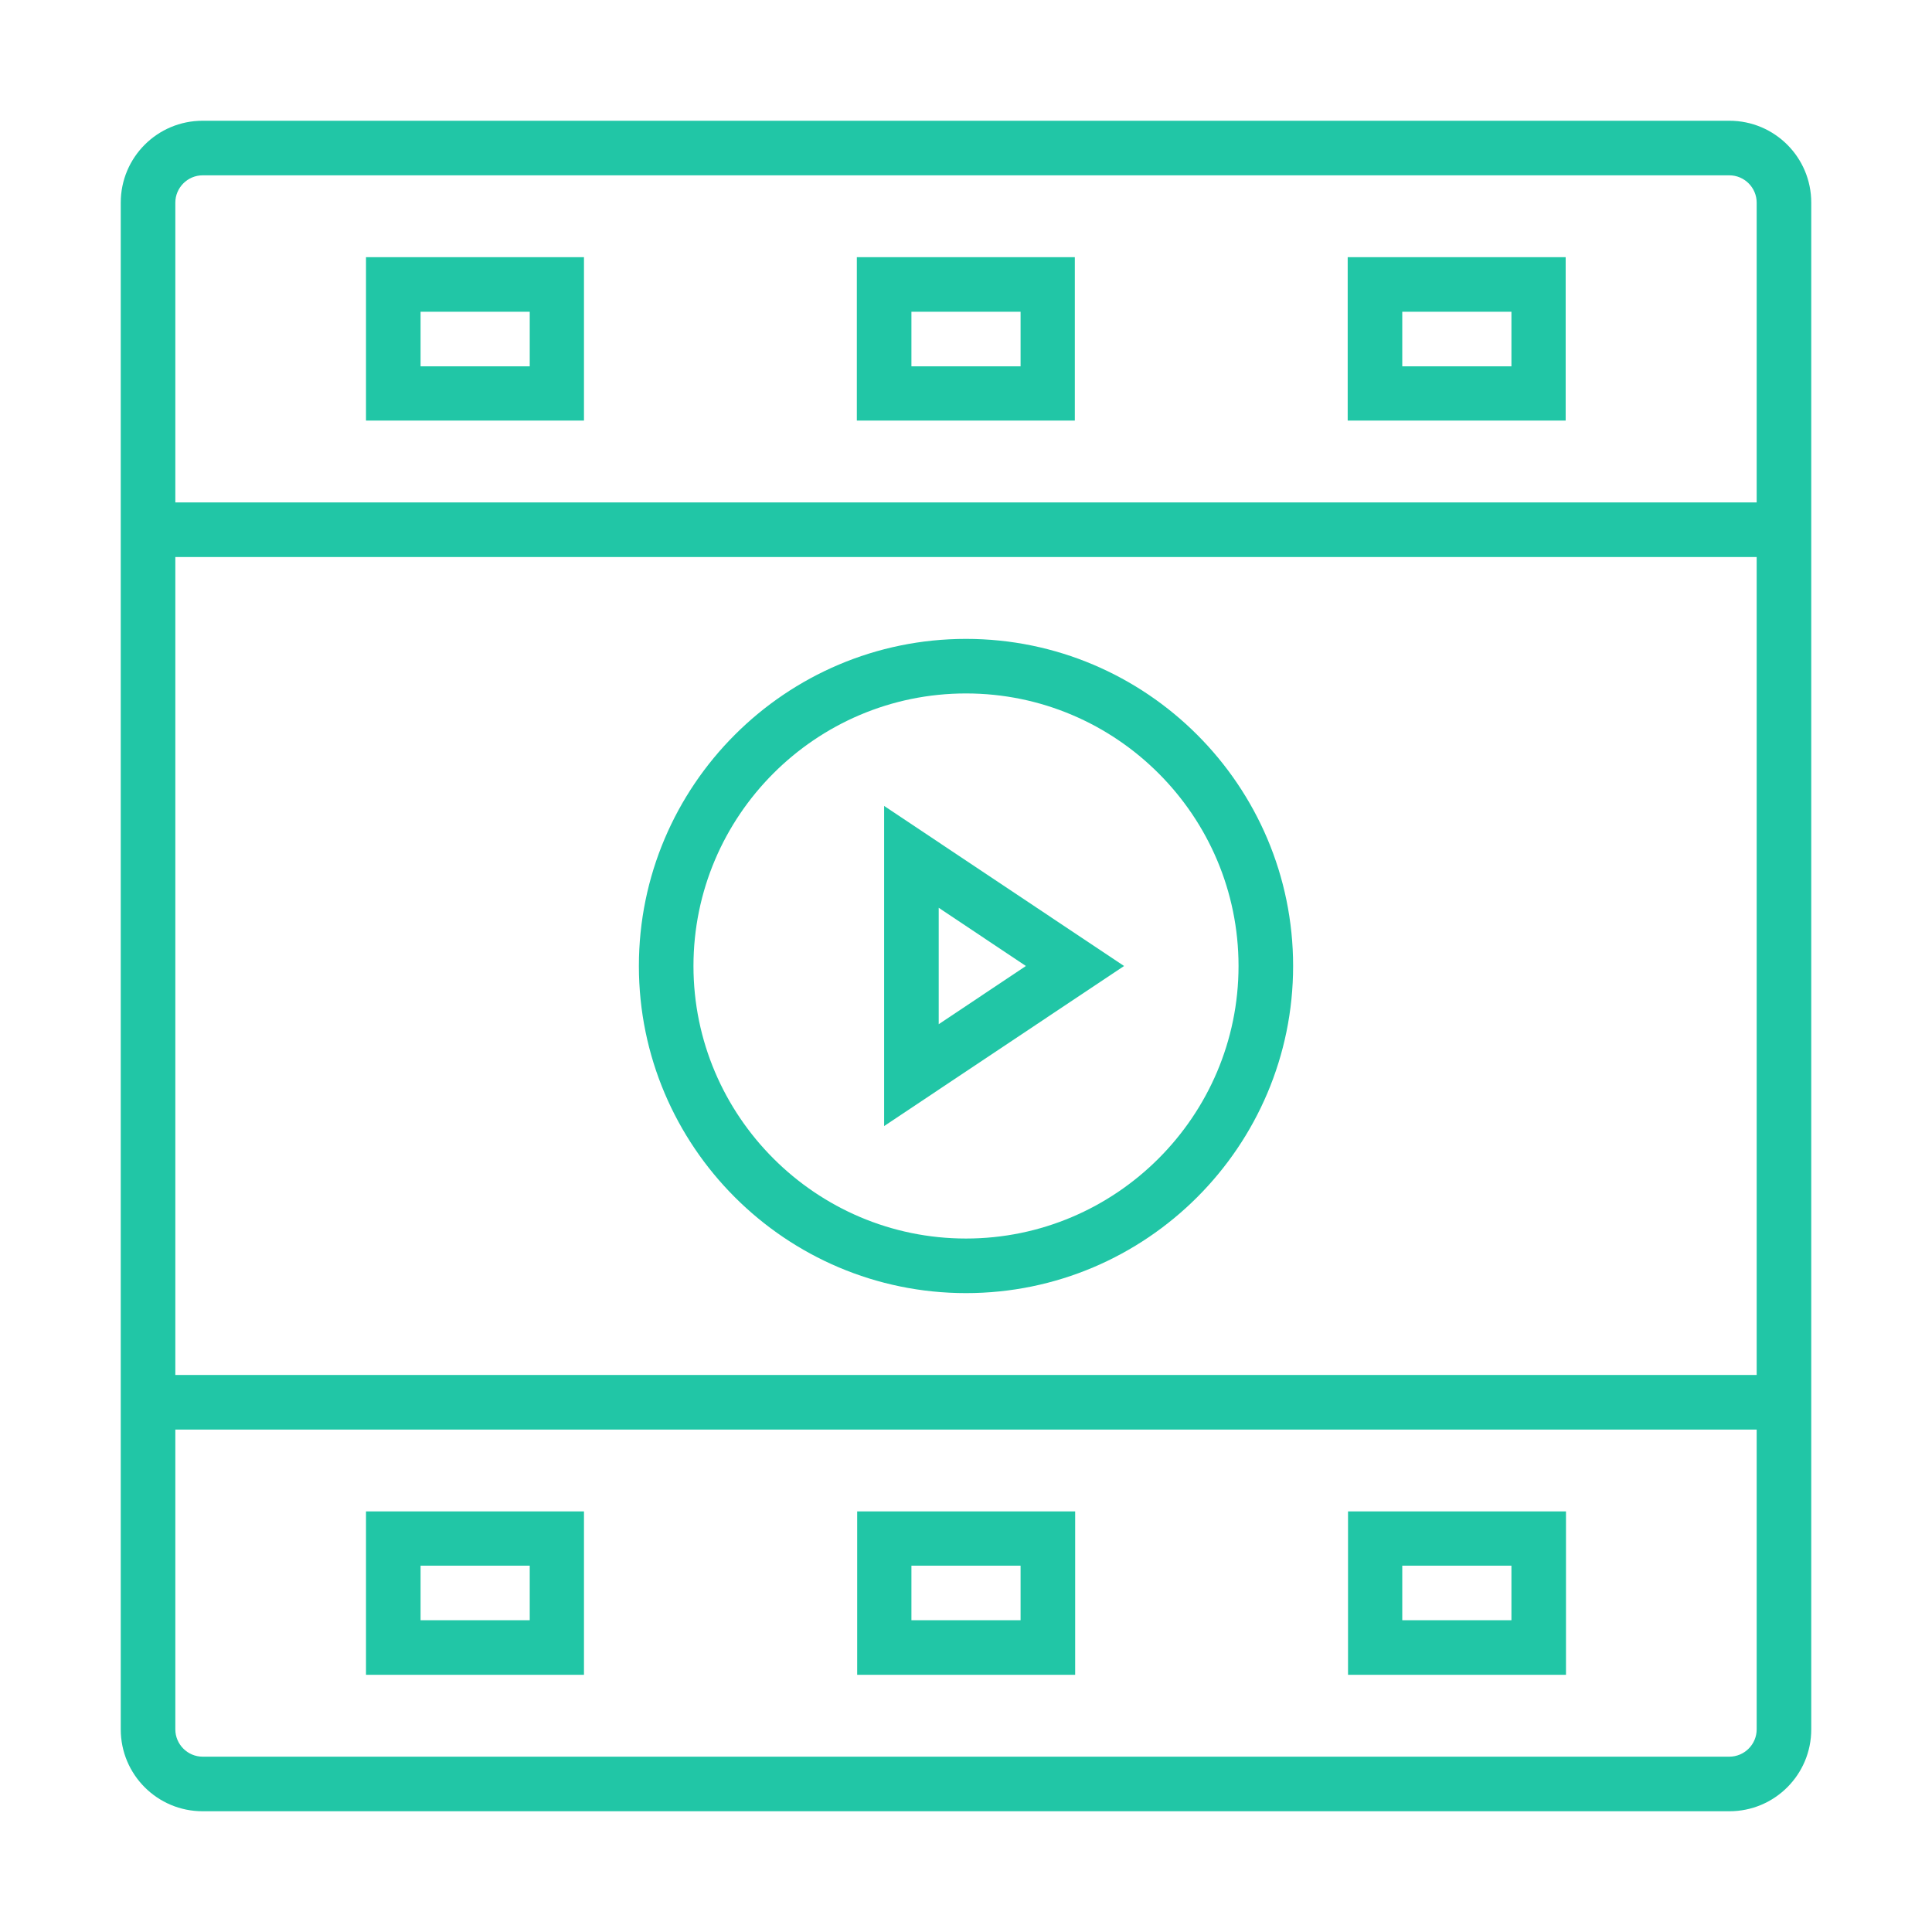 <svg width="80" height="80" viewBox="0 0 80 80" fill="none" xmlns="http://www.w3.org/2000/svg">
<path d="M71.61 5H8.39C6.516 5 5 6.516 5 8.39V20.805V23.065V56.935V59.195V71.61C5 73.484 6.516 75 8.39 75H71.61C73.484 75 75 73.484 75 71.61V59.195V56.935V23.065V20.805V8.39C75 6.516 73.484 5 71.61 5ZM72.74 71.61C72.74 72.23 72.23 72.74 71.61 72.74H8.39C7.77 72.74 7.26 72.23 7.26 71.61V59.195H72.74V71.61ZM72.74 56.935H7.26V23.065H72.74V56.935ZM72.74 20.805H7.26V8.39C7.26 7.77 7.77 7.26 8.39 7.26H71.61C72.23 7.26 72.74 7.77 72.74 8.39V20.805Z" fill="#21C6A6"/>
<path d="M35.48 17.415H44.506V10.649H35.48V17.415ZM37.74 12.909H42.26V15.169H37.74V12.909Z" fill="#21C6A6"/>
<path d="M55.805 17.415H64.831V10.649H55.805V17.415ZM58.065 12.909H62.585V15.169H58.065V12.909Z" fill="#21C6A6"/>
<path d="M15.155 17.415H24.181V10.649H15.155V17.415ZM17.415 12.909H21.935V15.169H17.415V12.909Z" fill="#21C6A6"/>
<path d="M44.52 62.584H35.494V69.35H44.52V62.584ZM42.26 67.09H37.74V64.831H42.26V67.09Z" fill="#21C6A6"/>
<path d="M64.844 62.584H55.819V69.35H64.844V62.584ZM62.585 67.09H58.065V64.831H62.585V67.09Z" fill="#21C6A6"/>
<path d="M24.195 62.584H15.155V69.35H24.181V62.584H24.195ZM21.935 67.09H17.415V64.831H21.935V67.09Z" fill="#21C6A6"/>
<path d="M40 53.545C47.469 53.545 53.545 47.468 53.545 40C53.545 32.531 47.469 26.455 40 26.455C32.532 26.455 26.455 32.531 26.455 40C26.455 47.468 32.532 53.545 40 53.545ZM40 28.714C46.228 28.714 51.285 33.785 51.285 40C51.285 46.214 46.215 51.285 40 51.285C33.785 51.285 28.715 46.214 28.715 40C28.715 33.785 33.772 28.714 40 28.714Z" fill="#21C6A6"/>
<path d="M36.61 33.372V46.628L46.545 40L36.61 33.372ZM38.87 37.589L42.48 40L38.87 42.411V37.589Z" fill="#21C6A6"/>
</svg>
